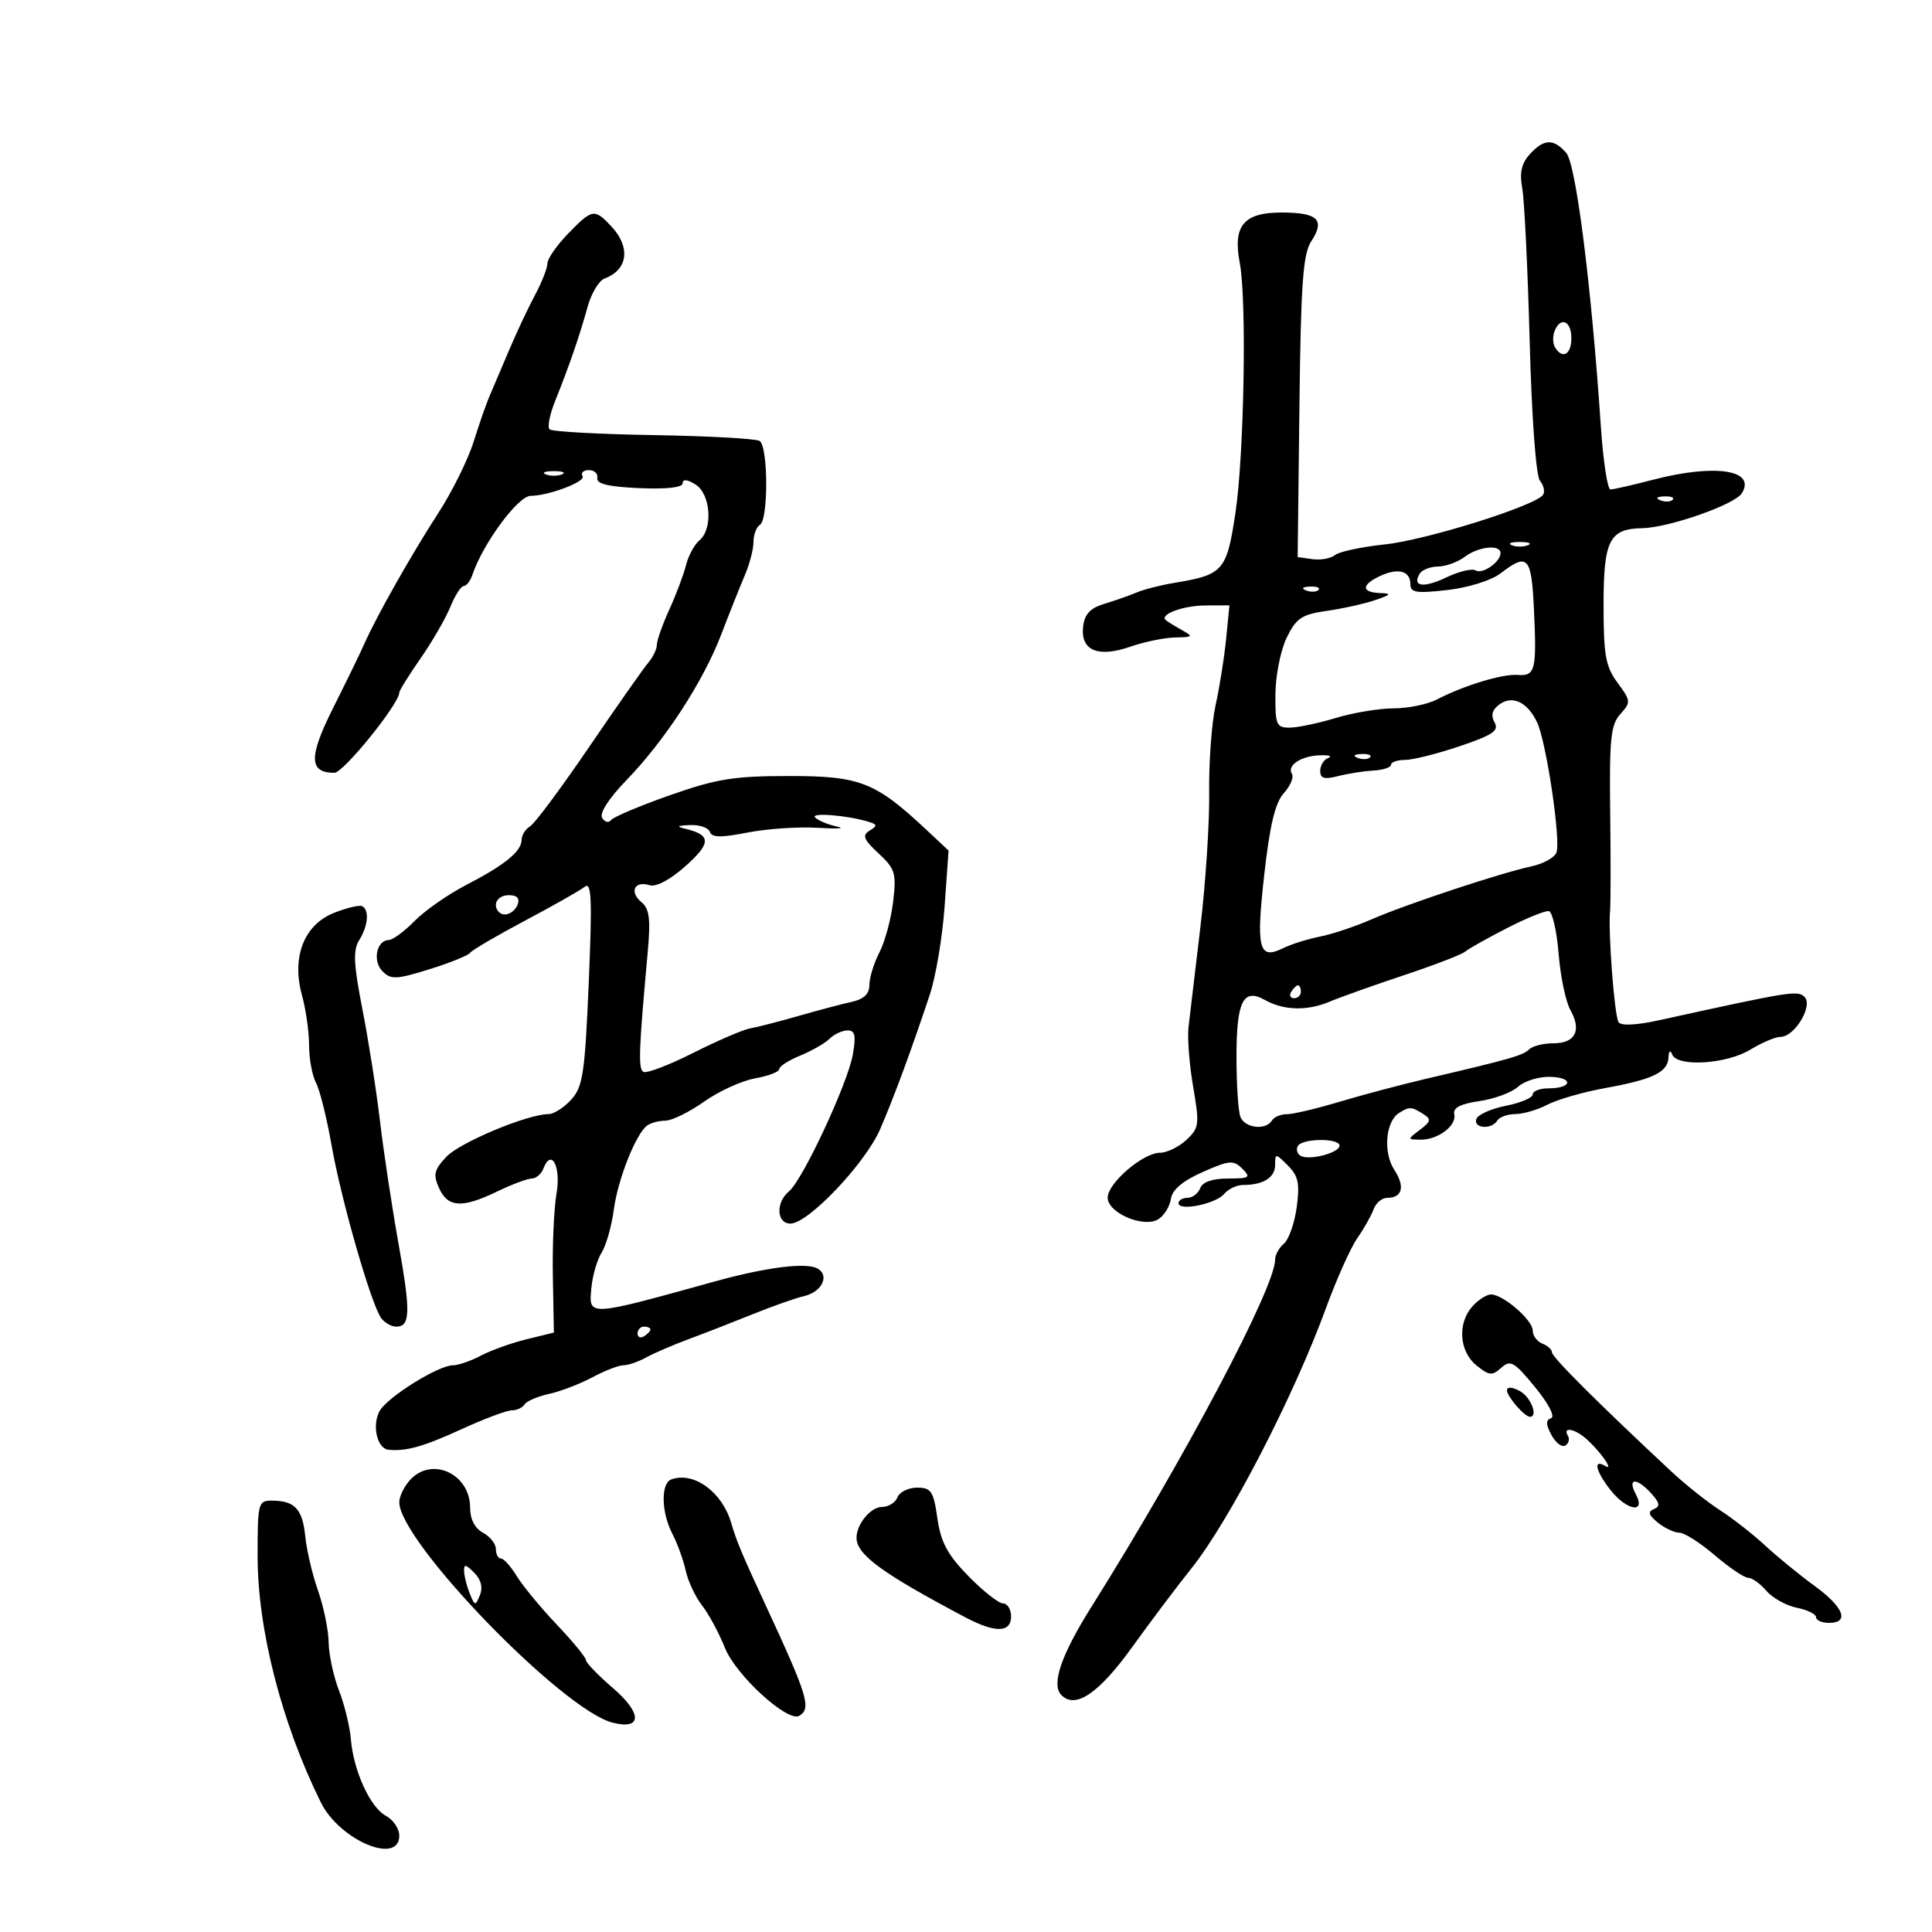 <svg xmlns="http://www.w3.org/2000/svg" width="300" height="300" viewBox="0 0 300 300" version="1.1">
	<path d="M 237.536 23.960 C 236.251 25.381, 235.930 26.826, 236.371 29.210 C 236.705 31.020, 237.225 41.698, 237.525 52.941 C 237.846 64.908, 238.507 73.906, 239.122 74.647 C 239.700 75.343, 239.923 76.315, 239.619 76.808 C 238.576 78.496, 221.501 83.859, 215 84.541 C 211.425 84.916, 207.962 85.657, 207.305 86.188 C 206.648 86.719, 205.073 87.006, 203.805 86.827 L 201.500 86.500 201.772 63.181 C 201.996 44.042, 202.325 39.434, 203.608 37.475 C 205.804 34.123, 204.641 33, 198.976 33 C 193.103 33, 191.406 35.062, 192.514 40.855 C 193.611 46.596, 193.189 70.673, 191.833 79.680 C 190.482 88.656, 189.960 89.251, 182.339 90.510 C 180.228 90.859, 177.600 91.529, 176.500 91.999 C 175.400 92.469, 173.150 93.259, 171.500 93.754 C 169.308 94.412, 168.416 95.356, 168.190 97.260 C 167.745 101.001, 170.462 102.175, 175.506 100.420 C 177.703 99.656, 180.850 99.010, 182.500 98.985 C 185.243 98.943, 185.329 98.844, 183.500 97.822 C 182.400 97.208, 181.288 96.522, 181.029 96.298 C 179.995 95.405, 183.714 94.030, 187.203 94.015 L 190.906 94 190.386 99.250 C 190.100 102.138, 189.367 106.750, 188.756 109.500 C 188.146 112.250, 187.699 118.325, 187.763 123 C 187.827 127.675, 187.210 137.125, 186.390 144 C 185.571 150.875, 184.743 157.850, 184.550 159.500 C 184.357 161.150, 184.683 165.318, 185.275 168.762 C 186.278 174.605, 186.207 175.158, 184.217 177.012 C 183.044 178.106, 181.199 179, 180.119 179 C 177.498 179, 172 183.719, 172 185.968 C 172 188.347, 177.607 190.735, 179.868 189.318 C 180.766 188.756, 181.643 187.337, 181.817 186.165 C 182.031 184.731, 183.646 183.365, 186.755 181.990 C 190.898 180.158, 191.533 180.104, 192.902 181.473 C 194.271 182.842, 194.042 183, 190.683 183 C 188.276 183, 186.732 183.536, 186.362 184.500 C 186.045 185.325, 185.159 186, 184.393 186 C 183.627 186, 183 186.372, 183 186.827 C 183 188.119, 188.801 186.945, 190.090 185.391 C 190.725 184.626, 192.053 184, 193.041 184 C 196.163 184, 198 182.849, 198 180.893 C 198 179.066, 198.069 179.069, 199.983 180.983 C 201.605 182.605, 201.854 183.787, 201.349 187.472 C 201.009 189.951, 200.117 192.488, 199.366 193.112 C 198.615 193.735, 198 194.853, 198 195.596 C 198 199.906, 183.946 226.471, 169.481 249.500 C 164.736 257.055, 163.196 261.596, 164.826 263.226 C 167.008 265.408, 170.627 262.951, 175.784 255.789 C 178.671 251.780, 182.832 246.250, 185.031 243.500 C 190.900 236.159, 200.906 216.795, 205.899 203.113 C 207.526 198.656, 209.716 193.770, 210.766 192.255 C 211.816 190.740, 212.959 188.713, 213.306 187.750 C 213.653 186.787, 214.600 186, 215.410 186 C 217.767 186, 218.207 184.245, 216.501 181.642 C 214.755 178.977, 215.146 174.159, 217.214 172.846 C 218.844 171.812, 219.172 171.823, 220.995 172.976 C 222.278 173.787, 222.207 174.135, 220.495 175.429 C 218.508 176.930, 218.508 176.937, 220.559 176.968 C 223.274 177.010, 226.224 174.789, 225.821 173.006 C 225.598 172.022, 226.790 171.402, 229.714 170.981 C 232.032 170.648, 234.737 169.643, 235.726 168.748 C 236.715 167.853, 238.966 167.161, 240.728 167.211 C 244.406 167.316, 244.136 169, 240.441 169 C 239.098 169, 238 169.424, 238 169.941 C 238 170.459, 236.123 171.254, 233.828 171.707 C 231.533 172.161, 229.471 173.088, 229.245 173.766 C 228.755 175.235, 231.610 175.440, 232.500 174 C 232.840 173.450, 234.104 172.997, 235.309 172.994 C 236.514 172.990, 238.758 172.332, 240.295 171.530 C 241.833 170.728, 245.871 169.567, 249.269 168.951 C 256.679 167.607, 258.974 166.500, 259.079 164.215 C 259.127 163.172, 259.356 162.990, 259.662 163.750 C 260.456 165.718, 268.089 165.243, 271.774 162.996 C 273.575 161.898, 275.702 161, 276.501 161 C 278.665 161, 281.568 156.168, 280.216 154.816 C 279.151 153.751, 278.215 153.900, 257.709 158.403 C 254.086 159.199, 251.695 159.316, 251.324 158.716 C 250.685 157.681, 249.697 144.780, 250.007 141.500 C 250.110 140.400, 250.121 133.494, 250.030 126.153 C 249.889 114.722, 250.115 112.531, 251.606 110.883 C 253.266 109.049, 253.246 108.823, 251.173 106.020 C 249.314 103.505, 249 101.756, 249 93.901 C 249 83.898, 249.902 82.112, 255 82.017 C 259.150 81.940, 269.374 78.355, 270.472 76.593 C 272.735 72.960, 266.311 71.987, 256.661 74.500 C 253.494 75.325, 250.528 76, 250.070 76 C 249.612 76, 248.943 71.612, 248.582 66.250 C 247.111 44.365, 244.725 25.500, 243.208 23.750 C 241.242 21.483, 239.727 21.539, 237.536 23.960 M 88.196 36.298 C 86.438 38.111, 85 40.188, 85 40.911 C 85 41.635, 84.123 43.864, 83.052 45.864 C 81.980 47.864, 80.155 51.750, 78.997 54.500 C 77.839 57.250, 76.497 60.400, 76.017 61.500 C 75.536 62.600, 74.422 65.793, 73.542 68.596 C 72.662 71.399, 70.184 76.397, 68.037 79.702 C 63.960 85.976, 58.434 95.747, 56.581 99.957 C 55.987 101.308, 53.817 105.767, 51.759 109.866 C 47.906 117.540, 47.947 120, 51.926 120 C 53.333 120, 62 109.280, 62 107.539 C 62 107.231, 63.485 104.847, 65.300 102.240 C 67.115 99.633, 69.194 96.037, 69.921 94.250 C 70.648 92.463, 71.586 91, 72.005 91 C 72.424 91, 73.032 90.213, 73.356 89.250 C 74.994 84.386, 80.444 77.004, 82.405 76.994 C 85.199 76.980, 90.989 74.791, 90.467 73.946 C 90.145 73.426, 90.584 73, 91.441 73 C 92.298 73, 92.888 73.563, 92.750 74.250 C 92.574 75.129, 94.504 75.588, 99.250 75.796 C 103.502 75.982, 106 75.701, 106 75.037 C 106 74.363, 106.721 74.434, 108 75.232 C 110.364 76.708, 110.738 82.142, 108.598 83.919 C 107.827 84.558, 106.894 86.285, 106.525 87.756 C 106.156 89.227, 104.987 92.334, 103.927 94.660 C 102.867 96.987, 102 99.442, 102 100.116 C 102 100.791, 101.393 102.053, 100.651 102.921 C 99.910 103.790, 95.779 109.675, 91.473 116 C 87.166 122.325, 83.048 127.860, 82.321 128.300 C 81.595 128.740, 81 129.682, 81 130.395 C 81 132.188, 78.392 134.315, 72.380 137.425 C 69.563 138.882, 65.963 141.395, 64.380 143.009 C 62.796 144.624, 60.986 145.957, 60.357 145.972 C 58.455 146.018, 57.821 149.250, 59.404 150.833 C 60.708 152.137, 61.566 152.098, 66.691 150.501 C 69.886 149.506, 72.725 148.360, 73 147.954 C 73.275 147.548, 77.100 145.306, 81.500 142.971 C 85.900 140.636, 90.084 138.265, 90.798 137.701 C 91.855 136.866, 91.970 139.617, 91.421 152.588 C 90.824 166.671, 90.511 168.759, 88.699 170.750 C 87.573 171.988, 85.989 173, 85.178 173 C 81.912 173, 71.360 177.415, 69.281 179.653 C 67.396 181.680, 67.232 182.414, 68.191 184.520 C 69.559 187.523, 71.771 187.640, 77.236 185 C 79.513 183.900, 81.918 183, 82.581 183 C 83.244 183, 84.056 182.296, 84.386 181.437 C 85.618 178.226, 87.146 181.177, 86.414 185.353 C 86.014 187.634, 85.759 193.420, 85.847 198.211 L 86.007 206.921 81.753 207.963 C 79.414 208.537, 76.226 209.679, 74.669 210.503 C 73.112 211.326, 71.167 212, 70.347 212 C 68.047 212, 60.079 216.984, 58.922 219.146 C 57.735 221.364, 58.572 224.945, 60.317 225.115 C 63.096 225.386, 65.726 224.645, 71.703 221.907 C 75.194 220.308, 78.687 219, 79.466 219 C 80.245 219, 81.139 218.585, 81.452 218.077 C 81.766 217.569, 83.480 216.834, 85.261 216.444 C 87.043 216.053, 90.068 214.893, 91.985 213.867 C 93.902 212.840, 96.069 212, 96.801 212 C 97.533 212, 99.114 211.457, 100.316 210.794 C 101.517 210.131, 104.525 208.836, 107 207.917 C 109.475 206.997, 113.975 205.245, 117 204.023 C 120.025 202.800, 123.549 201.561, 124.832 201.268 C 127.564 200.644, 128.849 198.142, 127.018 197.011 C 125.344 195.976, 119.051 196.750, 111 198.981 C 91.133 204.487, 91.409 204.472, 91.827 200 C 92.007 198.075, 92.724 195.600, 93.419 194.500 C 94.115 193.400, 94.965 190.409, 95.309 187.854 C 95.951 183.072, 98.731 176.065, 100.500 174.765 C 101.050 174.361, 102.326 174.024, 103.337 174.015 C 104.347 174.007, 107.047 172.676, 109.337 171.059 C 111.626 169.441, 115.188 167.816, 117.250 167.448 C 119.312 167.079, 121 166.432, 121 166.010 C 121 165.588, 122.463 164.645, 124.250 163.914 C 126.037 163.183, 128.095 162.003, 128.821 161.292 C 129.548 160.582, 130.806 160, 131.617 160 C 132.771 160, 132.947 160.812, 132.426 163.750 C 131.626 168.265, 124.651 183.215, 122.519 184.984 C 120.421 186.725, 120.572 190.001, 122.750 189.997 C 125.506 189.992, 134.370 180.652, 136.672 175.329 C 138.842 170.310, 141.497 163.115, 144.386 154.429 C 145.313 151.640, 146.347 145.469, 146.682 140.717 L 147.292 132.075 143.896 128.893 C 135.921 121.422, 133.580 120.500, 122.573 120.500 C 113.949 120.500, 111.277 120.930, 104 123.491 C 99.325 125.135, 95.219 126.871, 94.875 127.347 C 94.531 127.824, 93.916 127.672, 93.507 127.011 C 93.053 126.277, 94.516 123.997, 97.265 121.154 C 103.271 114.945, 109.190 105.845, 112.002 98.500 C 113.265 95.200, 114.906 91.082, 115.649 89.349 C 116.392 87.616, 117 85.280, 117 84.158 C 117 83.036, 117.450 81.840, 118 81.500 C 119.335 80.675, 119.287 69.296, 117.945 68.466 C 117.365 68.108, 109.935 67.700, 101.432 67.561 C 92.930 67.421, 85.684 67.017, 85.330 66.664 C 84.977 66.310, 85.369 64.328, 86.202 62.260 C 88.367 56.886, 90.025 52.077, 91.235 47.664 C 91.814 45.553, 93.010 43.561, 93.894 43.236 C 97.495 41.912, 97.960 38.408, 94.961 35.189 C 92.309 32.342, 91.977 32.397, 88.196 36.298 M 241.380 51.452 C 241.074 52.251, 241.114 53.376, 241.470 53.952 C 242.635 55.837, 244 55.053, 244 52.500 C 244 49.789, 242.282 49.102, 241.380 51.452 M 84.750 73.662 C 85.438 73.940, 86.563 73.940, 87.250 73.662 C 87.938 73.385, 87.375 73.158, 86 73.158 C 84.625 73.158, 84.063 73.385, 84.750 73.662 M 257.813 77.683 C 258.534 77.972, 259.397 77.936, 259.729 77.604 C 260.061 77.272, 259.471 77.036, 258.417 77.079 C 257.252 77.127, 257.015 77.364, 257.813 77.683 M 234.750 84.662 C 235.438 84.940, 236.563 84.940, 237.250 84.662 C 237.938 84.385, 237.375 84.158, 236 84.158 C 234.625 84.158, 234.063 84.385, 234.750 84.662 M 227.441 86.468 C 226.374 87.276, 224.514 87.951, 223.309 87.968 C 222.104 87.986, 220.821 88.480, 220.459 89.067 C 219.209 91.089, 221.035 91.354, 224.581 89.663 C 226.537 88.730, 228.576 88.238, 229.112 88.570 C 230.182 89.230, 233 87.279, 233 85.878 C 233 84.491, 229.574 84.855, 227.441 86.468 M 233 89.036 C 231.582 90.127, 228.010 91.245, 224.750 91.618 C 219.934 92.169, 219 92.023, 219 90.721 C 219 88.647, 217.127 88.133, 214.314 89.435 C 211.386 90.791, 211.358 91.975, 214.250 92.086 C 216.161 92.159, 216.048 92.326, 213.500 93.196 C 211.850 93.759, 208.478 94.507, 206.007 94.860 C 202.133 95.412, 201.278 95.983, 199.805 99 C 198.865 100.925, 198.074 104.862, 198.048 107.750 C 198.004 112.545, 198.195 112.999, 200.250 112.989 C 201.488 112.983, 204.709 112.308, 207.409 111.489 C 210.109 110.670, 214.159 109.997, 216.409 109.994 C 218.659 109.990, 221.694 109.365, 223.153 108.603 C 227.279 106.451, 233.281 104.624, 235.650 104.801 C 238.403 105.006, 238.627 104.123, 238.197 94.750 C 237.814 86.395, 237.244 85.768, 233 89.036 M 202.813 91.683 C 203.534 91.972, 204.397 91.936, 204.729 91.604 C 205.061 91.272, 204.471 91.036, 203.417 91.079 C 202.252 91.127, 202.015 91.364, 202.813 91.683 M 232.829 109.383 C 231.699 110.209, 231.463 111.076, 232.072 112.164 C 232.797 113.460, 231.820 114.129, 226.658 115.872 C 223.193 117.043, 219.378 118, 218.180 118 C 216.981 118, 216 118.338, 216 118.750 C 216 119.162, 214.762 119.569, 213.250 119.653 C 211.738 119.738, 209.262 120.127, 207.750 120.520 C 205.636 121.068, 205 120.879, 205 119.700 C 205 118.857, 205.563 117.950, 206.250 117.685 C 206.938 117.420, 206.375 117.238, 205 117.279 C 202.028 117.368, 199.787 118.847, 200.609 120.176 C 200.932 120.699, 200.364 122.044, 199.348 123.166 C 198.008 124.646, 197.173 128.131, 196.308 135.853 C 195.022 147.351, 195.469 149.096, 199.230 147.238 C 200.478 146.621, 203.057 145.809, 204.960 145.433 C 206.863 145.057, 210.463 143.855, 212.960 142.763 C 218.268 140.441, 233.035 135.545, 237.818 134.521 C 239.642 134.131, 241.382 133.169, 241.683 132.384 C 242.393 130.533, 240.116 115.197, 238.682 112.173 C 237.186 109.015, 234.853 107.903, 232.829 109.383 M 210.813 117.683 C 211.534 117.972, 212.397 117.936, 212.729 117.604 C 213.061 117.272, 212.471 117.036, 211.417 117.079 C 210.252 117.127, 210.015 117.364, 210.813 117.683 M 126.586 126.952 C 127.089 127.435, 128.625 128.066, 130 128.354 C 131.375 128.643, 130.025 128.727, 127 128.543 C 123.975 128.358, 119.051 128.690, 116.059 129.280 C 111.961 130.088, 110.521 130.063, 110.225 129.176 C 110.010 128.529, 108.633 128.052, 107.167 128.116 C 105.094 128.206, 104.946 128.339, 106.500 128.713 C 110.442 129.661, 110.431 130.940, 106.449 134.482 C 104.034 136.630, 101.870 137.776, 100.842 137.450 C 98.527 136.715, 97.682 138.492, 99.593 140.077 C 100.853 141.123, 101.046 142.682, 100.569 147.941 C 99.186 163.151, 99.085 165.935, 99.898 166.437 C 100.368 166.728, 103.846 165.406, 107.627 163.501 C 111.407 161.595, 115.400 159.877, 116.500 159.683 C 117.600 159.490, 120.975 158.621, 124 157.753 C 127.025 156.885, 130.738 155.902, 132.250 155.568 C 134.148 155.150, 135 154.333, 135 152.931 C 135 151.814, 135.699 149.549, 136.553 147.897 C 137.408 146.244, 138.367 142.700, 138.684 140.020 C 139.209 135.588, 139.004 134.908, 136.419 132.513 C 134.114 130.376, 133.848 129.712, 135.011 128.993 C 136.248 128.229, 136.243 128.043, 134.972 127.639 C 131.734 126.608, 125.717 126.115, 126.586 126.952 M 77 140.500 C 77 141.325, 77.627 142, 78.393 142 C 79.159 142, 80.045 141.325, 80.362 140.500 C 80.753 139.480, 80.308 139, 78.969 139 C 77.885 139, 77 139.675, 77 140.500 M 51.882 141.743 C 47.203 143.590, 45.246 148.621, 46.896 154.563 C 47.497 156.729, 47.991 160.217, 47.994 162.316 C 47.997 164.414, 48.479 167.026, 49.064 168.120 C 49.649 169.214, 50.737 173.571, 51.480 177.804 C 53.003 186.470, 57.722 202.849, 59.244 204.750 C 59.795 205.438, 60.817 206, 61.515 206 C 63.725 206, 63.788 203.774, 61.878 193.095 C 60.855 187.373, 59.562 178.823, 59.006 174.095 C 58.449 169.368, 57.221 161.548, 56.276 156.718 C 54.900 149.681, 54.801 147.548, 55.779 145.982 C 57.155 143.780, 57.375 141.319, 56.250 140.716 C 55.837 140.495, 53.872 140.957, 51.882 141.743 M 234 144.119 C 230.975 145.670, 228.050 147.315, 227.500 147.773 C 226.950 148.231, 222.675 149.878, 218 151.432 C 213.325 152.986, 208.150 154.828, 206.500 155.526 C 202.988 157.011, 199.343 156.919, 196.403 155.270 C 193.041 153.384, 192 155.476, 192 164.118 C 192 168.363, 192.273 172.548, 192.607 173.418 C 193.281 175.174, 196.535 175.561, 197.500 174 C 197.840 173.450, 198.879 173.007, 199.809 173.014 C 200.739 173.022, 204.425 172.153, 208 171.082 C 211.575 170.011, 217.650 168.399, 221.500 167.500 C 234.427 164.481, 236.496 163.890, 237.450 162.943 C 237.972 162.424, 239.674 162, 241.231 162 C 244.624 162, 245.632 160.007, 243.846 156.828 C 243.126 155.548, 242.304 151.610, 242.019 148.078 C 241.733 144.547, 241.050 141.576, 240.500 141.478 C 239.950 141.379, 237.025 142.568, 234 144.119 M 200.500 154 C 200.160 154.550, 200.359 155, 200.941 155 C 201.523 155, 202 154.550, 202 154 C 202 153.450, 201.802 153, 201.559 153 C 201.316 153, 200.840 153.450, 200.500 154 M 201.543 177.931 C 201.226 178.443, 201.404 179.132, 201.938 179.461 C 203.228 180.259, 208 179.024, 208 177.892 C 208 176.706, 202.278 176.741, 201.543 177.931 M 228.655 202.829 C 226.285 205.448, 226.569 209.829, 229.250 212.009 C 231.223 213.614, 231.698 213.662, 233.108 212.393 C 234.540 211.106, 235.115 211.434, 238.357 215.391 C 240.461 217.958, 241.516 219.995, 240.856 220.215 C 240.008 220.497, 240.021 221.171, 240.907 222.826 C 241.563 224.052, 242.535 224.787, 243.066 224.459 C 243.598 224.131, 243.774 223.443, 243.457 222.931 C 242.622 221.580, 244.367 221.790, 246.108 223.250 C 248.291 225.081, 250.779 228.551, 249.250 227.633 C 247.334 226.482, 247.763 228.429, 250.073 231.365 C 252.610 234.591, 255.649 235.082, 254 232 C 252.644 229.466, 254.148 229.401, 256.406 231.896 C 257.742 233.372, 257.832 233.912, 256.811 234.333 C 255.834 234.737, 255.995 235.272, 257.441 236.437 C 258.509 237.297, 260.012 238, 260.782 238 C 261.552 238, 264.022 239.575, 266.271 241.500 C 268.520 243.425, 270.854 245, 271.458 245 C 272.062 245, 273.337 245.913, 274.292 247.028 C 275.247 248.143, 277.372 249.324, 279.014 249.653 C 280.656 249.981, 282 250.644, 282 251.125 C 282 251.606, 282.900 252, 284 252 C 287.254 252, 286.298 249.556, 281.750 246.245 C 279.413 244.543, 275.968 241.729, 274.095 239.990 C 272.222 238.251, 269.072 235.788, 267.095 234.515 C 265.118 233.242, 261.700 230.521, 259.500 228.469 C 248.282 218.005, 241 210.743, 241 210.020 C 241 209.577, 240.325 208.955, 239.500 208.638 C 238.675 208.322, 238 207.406, 238 206.604 C 238 204.977, 233.401 201, 231.520 201 C 230.855 201, 229.565 201.823, 228.655 202.829 M 99 207.059 C 99 207.641, 99.450 207.840, 100 207.500 C 100.550 207.160, 101 206.684, 101 206.441 C 101 206.198, 100.550 206, 100 206 C 99.450 206, 99 206.477, 99 207.059 M 234 215.893 C 234 216.846, 236.743 220, 237.571 220 C 238.905 220, 237.689 216.904, 236 216 C 234.791 215.353, 234 215.311, 234 215.893 M 63.655 229.829 C 62.745 230.835, 62 232.378, 62 233.258 C 62 239.349, 87.358 265.546, 95.145 267.500 C 99.736 268.653, 99.735 266.041, 95.142 262.090 C 92.847 260.116, 90.976 258.176, 90.985 257.779 C 90.993 257.383, 88.960 254.908, 86.467 252.279 C 83.975 249.651, 81.178 246.262, 80.252 244.750 C 79.326 243.238, 78.216 242, 77.784 242 C 77.353 242, 77 241.341, 77 240.535 C 77 239.730, 76.100 238.589, 75 238 C 73.728 237.320, 73 235.906, 73 234.120 C 73 228.835, 67.034 226.095, 63.655 229.829 M 104.250 229.718 C 102.585 230.315, 102.672 234.848, 104.412 238.183 C 105.182 239.658, 106.110 242.224, 106.475 243.886 C 106.840 245.547, 107.981 247.977, 109.010 249.286 C 110.040 250.595, 111.643 253.565, 112.571 255.887 C 114.280 260.157, 122.350 267.520, 124.122 266.424 C 126.017 265.253, 125.439 263.371, 118.771 249 C 115.247 241.405, 114.335 239.224, 113.546 236.500 C 112.148 231.674, 107.748 228.464, 104.250 229.718 M 139.362 232.500 C 139.045 233.325, 137.950 234, 136.928 234 C 135.202 234, 133 236.680, 133 238.781 C 133 241.406, 136.965 244.302, 149.961 251.171 C 154.542 253.591, 157 253.532, 157 251 C 157 249.900, 156.438 248.991, 155.750 248.980 C 155.063 248.969, 152.640 247.056, 150.367 244.730 C 147.124 241.411, 146.089 239.477, 145.556 235.750 C 144.956 231.548, 144.592 231, 142.407 231 C 141.049 231, 139.678 231.675, 139.362 232.500 M 40 241.615 C 40 253.030, 43.736 267.585, 49.824 279.887 C 52.726 285.753, 62 289.674, 62 285.035 C 62 283.955, 61.062 282.568, 59.915 281.955 C 57.471 280.646, 54.888 274.972, 54.476 270.003 C 54.316 268.076, 53.488 264.700, 52.637 262.500 C 51.785 260.300, 51.061 256.925, 51.029 255 C 50.997 253.075, 50.257 249.475, 49.384 247 C 48.512 244.525, 47.619 240.727, 47.400 238.560 C 46.972 234.317, 45.785 233.039, 42.250 233.015 C 40.090 233.001, 40 233.343, 40 241.615 M 72.070 244.036 C 72.109 244.841, 72.511 246.400, 72.963 247.500 C 73.741 249.392, 73.826 249.401, 74.529 247.672 C 75.008 246.497, 74.690 245.261, 73.637 244.208 C 72.286 242.857, 72.012 242.827, 72.070 244.036" stroke="none" fill="black" fill-rule="evenodd"/>
</svg>